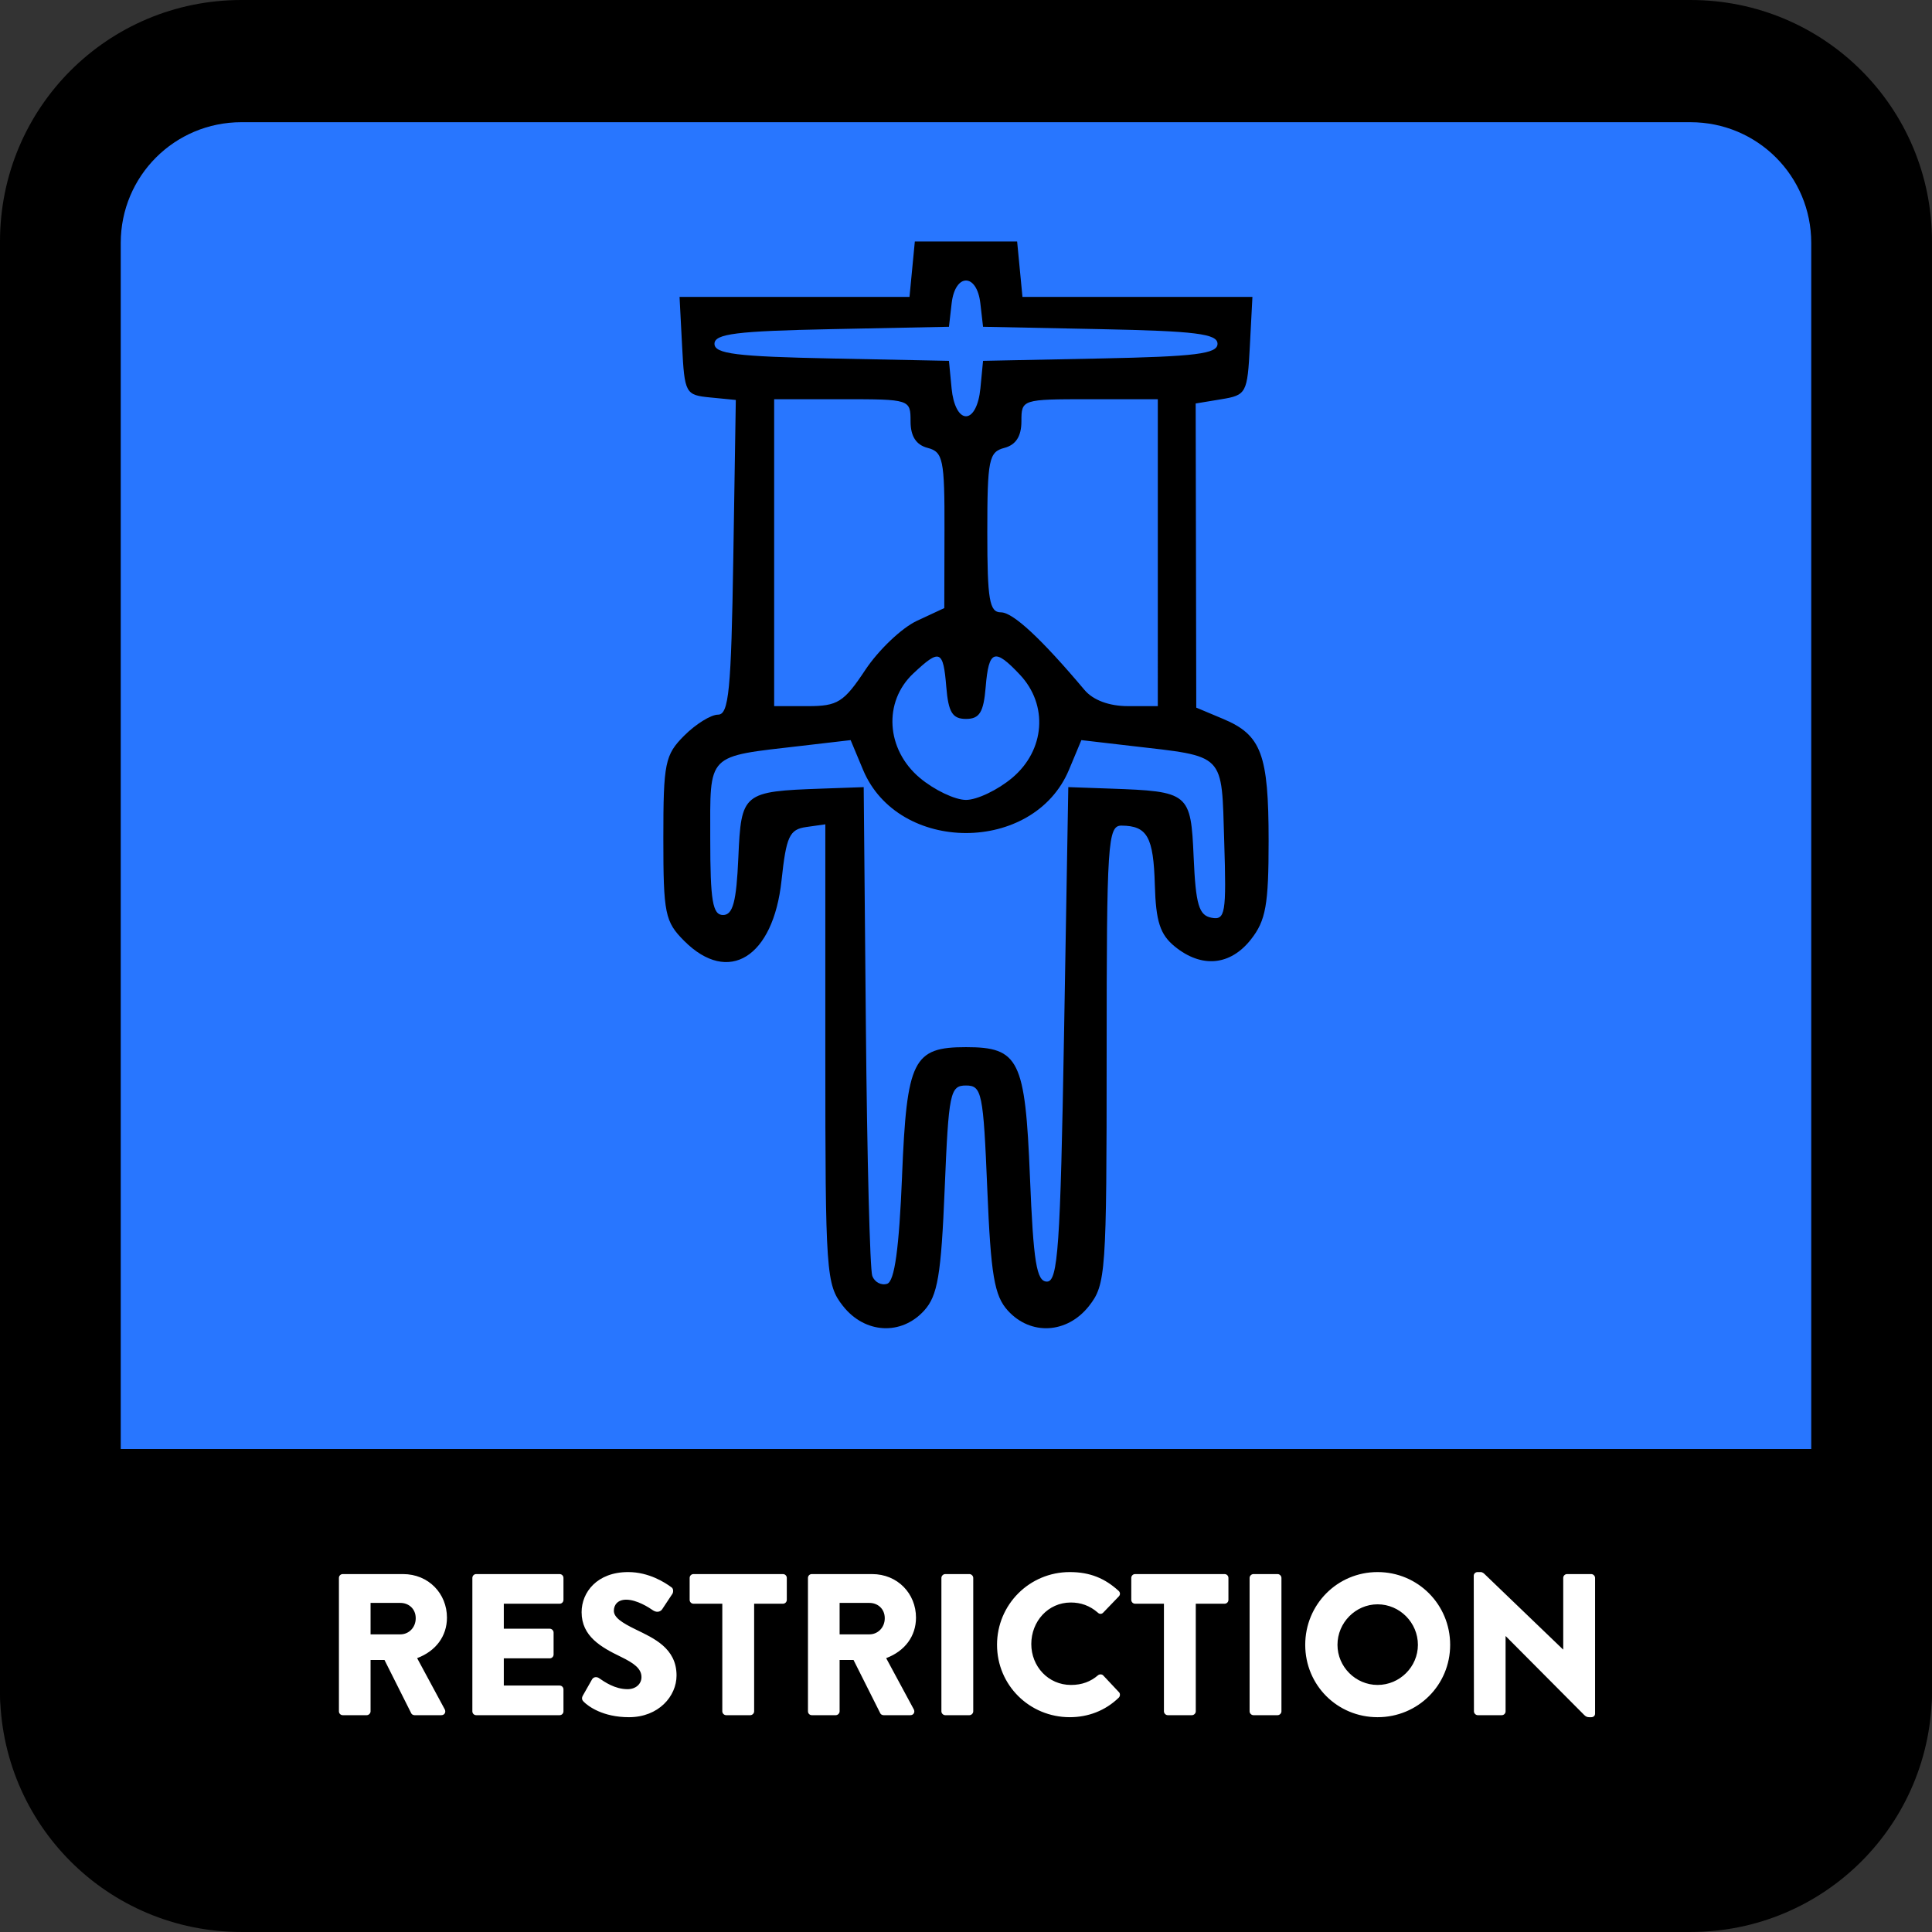 <svg xmlns="http://www.w3.org/2000/svg" width="512" height="512" viewBox="0 0 135.467 135.467">
  <rect x="0" y="0" width="135.467" height="135.467" fill="#333333" stroke="none"/>
  <path fill-rule="evenodd" d="M16.933 0H118.533c9.381 0 16.933 7.552 16.933 16.933V118.533c0 9.381-7.552 16.933-16.933 16.933H16.933c-9.381 0-16.933-7.552-16.933-16.933V16.933C0 7.552 7.552 0 16.933 0Z" color="#000" style="-inkscape-stroke:none"/>
  <path fill="#2876ff" fill-rule="evenodd" d="M16.933 8.569H118.533c4.691 0 8.467 3.776 8.467 8.467v84.667c0 4.691-3.776 8.467-8.467 8.467H16.933c-4.691 0-8.467-3.776-8.467-8.467V17.035c0-4.691 3.776-8.467 8.467-8.467z" color="#000" style="-inkscape-stroke:none"/>
  <path fill-rule="evenodd" d="M8.467 101.6H127c4.691 0 8.467 3.776 8.467 8.467v8.467c0 4.691-3.776 8.467-8.467 8.467H8.467c-4.691 0-8.467-3.776-8.467-8.467v-8.467c0-4.691 3.776-8.467 8.467-8.467z" color="#000" style="-inkscape-stroke:none"/>
  <g style="-inkscape-font-specification:'Brandon Text, Medium';white-space:pre">
    <path fill="#fff" d="M4.213 426.987c0 .533.427 1.013 1.013 1.013h6.347c.533 0 1.013-.48 1.013-1.013v-13.6h3.68l7.093 14.133c.107.213.427.48.853.48h7.093c.907 0 1.28-.853.907-1.547l-7.307-13.547c4.96-1.867 7.893-5.813 7.893-10.72 0-6.347-4.853-11.52-11.627-11.52H5.227c-.587 0-1.013.48-1.013 1.013zm8.373-20.373v-8.32h7.893c2.187 0 4.053 1.547 4.053 4.053 0 2.507-1.867 4.267-4.053 4.267zm26.933 20.373c0 .533.427 1.013 1.013 1.013H62.613c.587 0 1.013-.48 1.013-1.013v-5.813c0-.533-.427-1.013-1.013-1.013H47.84v-7.2h12.16c.533 0 1.013-.427 1.013-1.013v-5.813c0-.533-.48-1.013-1.013-1.013H47.84v-6.613H62.613c.587 0 1.013-.48 1.013-1.013V391.68c0-.533-.427-1.013-1.013-1.013H40.533c-.587 0-1.013.48-1.013 1.013zm41.44 1.547c7.84 0 12.587-5.547 12.587-11.04 0-7.253-6.08-9.867-10.773-12.16-3.733-1.813-5.813-3.2-5.813-4.96 0-1.547 1.013-2.933 3.253-2.933 2.827 0 5.973 2.027 7.2 2.88 1.067.64 1.973.213 2.347-.373l2.72-4.107c.213-.373.32-1.333-.32-1.707-1.6-1.173-5.867-4-11.413-4-8.213 0-12.32 5.333-12.32 10.613 0 6.4 5.173 9.28 10.347 11.787 3.52 1.707 5.493 3.147 5.493 5.387 0 1.867-1.547 3.2-3.68 3.2-3.36 0-6.08-1.92-7.573-2.933-.533-.373-1.387-.373-1.813.32l-2.453 4.32c-.373.693-.213 1.173.213 1.6 1.227 1.227 5.067 4.107 12 4.107zm24.693-1.547c0 .533.48 1.013 1.013 1.013h6.4c.533 0 1.013-.48 1.013-1.013v-28.48h7.627c.587 0 1.013-.48 1.013-1.013V391.68c0-.533-.427-1.013-1.013-1.013H98.026c-.587 0-1.013.48-1.013 1.013v5.813c0 .533.427 1.013 1.013 1.013h7.627zm22.667 0c0 .533.427 1.013 1.013 1.013h6.347c.533 0 1.013-.48 1.013-1.013v-13.6h3.68l7.093 14.133c.107.213.427.48.853.48h7.093c.907 0 1.28-.853.907-1.547l-7.307-13.547c4.96-1.867 7.893-5.813 7.893-10.72 0-6.347-4.853-11.52-11.627-11.52h-15.947c-.587 0-1.013.48-1.013 1.013zm8.373-20.373v-8.32h7.893c2.187 0 4.053 1.547 4.053 4.053 0 2.507-1.867 4.267-4.053 4.267zm26.933 20.373c0 .533.48 1.013 1.013 1.013h6.4c.533 0 1.013-.48 1.013-1.013V391.68c0-.533-.48-1.013-1.013-1.013h-6.4c-.533 0-1.013.48-1.013 1.013zm14.72-17.6c0 10.667 8.587 19.147 19.253 19.147 4.747 0 9.333-1.653 12.96-5.173.373-.373.427-1.067.053-1.44l-4.16-4.427c-.32-.373-1.013-.373-1.387-.053-1.92 1.653-4.213 2.56-7.147 2.56-6.027 0-10.507-4.907-10.507-10.827 0-5.973 4.427-10.987 10.453-10.987 2.613 0 5.013.8 7.2 2.72.373.373.96.373 1.333 0l4.16-4.32c.427-.427.427-1.067-.053-1.493-3.627-3.307-7.573-4.96-12.907-4.96-10.667 0-19.253 8.587-19.253 19.253zm44.16 17.6c0 .533.48 1.013 1.013 1.013h6.4c.533 0 1.013-.48 1.013-1.013v-28.48h7.627c.587 0 1.013-.48 1.013-1.013V391.68c0-.533-.427-1.013-1.013-1.013h-23.68c-.587 0-1.013.48-1.013 1.013v5.813c0 .533.427 1.013 1.013 1.013h7.627zm22.667 0c0 .533.48 1.013 1.013 1.013h6.4c.533 0 1.013-.48 1.013-1.013V391.68c0-.533-.48-1.013-1.013-1.013h-6.4c-.533 0-1.013.48-1.013 1.013zm14.72-17.6c0 10.667 8.48 19.147 19.147 19.147s19.2-8.48 19.2-19.147-8.533-19.253-19.2-19.253-19.147 8.587-19.147 19.253zm8.533 0c0-5.867 4.8-10.72 10.613-10.72 5.867 0 10.667 4.853 10.667 10.72 0 5.813-4.8 10.613-10.667 10.613-5.813 0-10.613-4.8-10.613-10.613zm36.107 17.6c0 .533.48 1.013 1.013 1.013h6.347c.587 0 1.013-.48 1.013-1.013v-19.893h.053l20.747 20.853c.427.427.8.587 1.333.587h.533c.533 0 1.013-.32 1.013-.96V391.68c0-.533-.48-1.013-1.013-1.013h-6.4c-.587 0-1.013.48-1.013 1.013v18.933h-.053L307.626 390.933c-.427-.427-.8-.8-1.333-.8h-.8c-.533 0-1.013.427-1.013.96z" aria-label="RESTRICTION" color="#000" font-family="Brandon Text" font-size="53.333px" font-weight="500" style="-inkscape-font-specification:'Brandon Text, Medium';-inkscape-stroke:none" transform="translate(22.648 6.844) scale(.265)"/>
  </g>
  <path d="M59.109 91.576c-1.184-1.505-1.239-2.292-1.239-17.676V57.799l-1.345.191c-1.17.166-1.395.653-1.727 3.748-.579 5.394-3.715 7.344-6.819 4.241-1.354-1.354-1.467-1.91-1.467-7.201 0-5.29.113-5.847 1.467-7.201.807-.807 1.872-1.467 2.366-1.467.76 0 .925-1.693 1.073-11.033l.175-11.033-1.793-.175c-1.74-.17-1.799-.277-1.973-3.613l-.179-3.437h16.124l.187-1.943.187-1.943h7.173l.187 1.943.187 1.943h16.124l-.179 3.437c-.173 3.312-.245 3.448-1.99 3.736l-1.81.299.021 10.663.021 10.663 1.892.795c2.676 1.125 3.181 2.483 3.181 8.544 0 4.496-.196 5.587-1.239 6.914-1.446 1.838-3.449 2.029-5.328.507-1.042-.844-1.339-1.756-1.411-4.334-.095-3.364-.529-4.137-2.333-4.153-.971-.009-1.046 1.151-1.046 16.05 0 15.342-.055 16.13-1.239 17.635-1.529 1.944-4.089 2.088-5.692.318-.946-1.044-1.189-2.486-1.438-8.518-.278-6.763-.381-7.262-1.494-7.262-1.114 0-1.216.498-1.494 7.263-.248 6.034-.492 7.475-1.438 8.518-1.603 1.768-4.164 1.624-5.692-.32zm4.141-9.134c.332-8.13.773-9.018 4.483-9.018 3.715 0 4.152.884 4.483 9.066.244 6.022.463 7.373 1.196 7.373.77 0 .939-2.458 1.196-17.336l.299-17.336 2.913.103c5.568.197 5.678.287 5.877 4.827.145 3.308.367 4.061 1.246 4.228.975.186 1.054-.286.897-5.332-.196-6.295.153-5.939-6.589-6.723l-3.428-.399-.87 2.083c-2.469 5.91-11.969 5.91-14.438 0l-.87-2.083-3.428.399c-6.749.785-6.416.447-6.416 6.527 0 4.346.167 5.337.897 5.337.691 0 .937-.925 1.073-4.03.199-4.547.308-4.636 5.877-4.833l2.913-.103.152 16.738c.083 9.206.285 17.097.449 17.535.163.438.633.686 1.044.55.521-.172.837-2.466 1.046-7.572zm7.725-27.902c2.301-1.936 2.537-5.105.539-7.231-1.779-1.894-2.185-1.749-2.4.858-.147 1.781-.431 2.242-1.381 2.242-.95 0-1.234-.46-1.381-2.242-.215-2.603-.448-2.697-2.317-.942-2.116 1.988-1.908 5.326.456 7.315 1.012.851 2.47 1.548 3.242 1.548.772 0 2.23-.696 3.242-1.548zm-10.301-7.569c.929-1.397 2.555-2.944 3.613-3.437l1.925-.897.013-5.46c.012-4.963-.096-5.488-1.183-5.772-.808-.211-1.196-.815-1.196-1.863 0-1.54-.034-1.55-4.782-1.55h-4.782V49.513h2.352c2.103 0 2.53-.268 4.04-2.541zm20.509-8.22V27.992h-4.782c-4.749 0-4.782.011-4.782 1.55 0 1.048-.388 1.652-1.196 1.863-1.088.285-1.196.815-1.196 5.922 0 4.743.148 5.609.956 5.609.845 0 2.829 1.843 5.858 5.44.604.717 1.727 1.136 3.049 1.136h2.092zM68.742 27.245l.187-1.943 8.22-.166c6.688-.135 8.22-.327 8.22-1.029 0-.702-1.531-.894-8.22-1.029l-8.22-.166-.189-1.644c-.245-2.133-1.767-2.133-2.013 0l-.189 1.644-8.22.166c-6.688.135-8.22.327-8.22 1.029 0 .702 1.531.894 8.22 1.029l8.22.166.187 1.943c.112 1.158.519 1.943 1.008 1.943.489 0 .897-.785 1.008-1.943z"/>
</svg>
